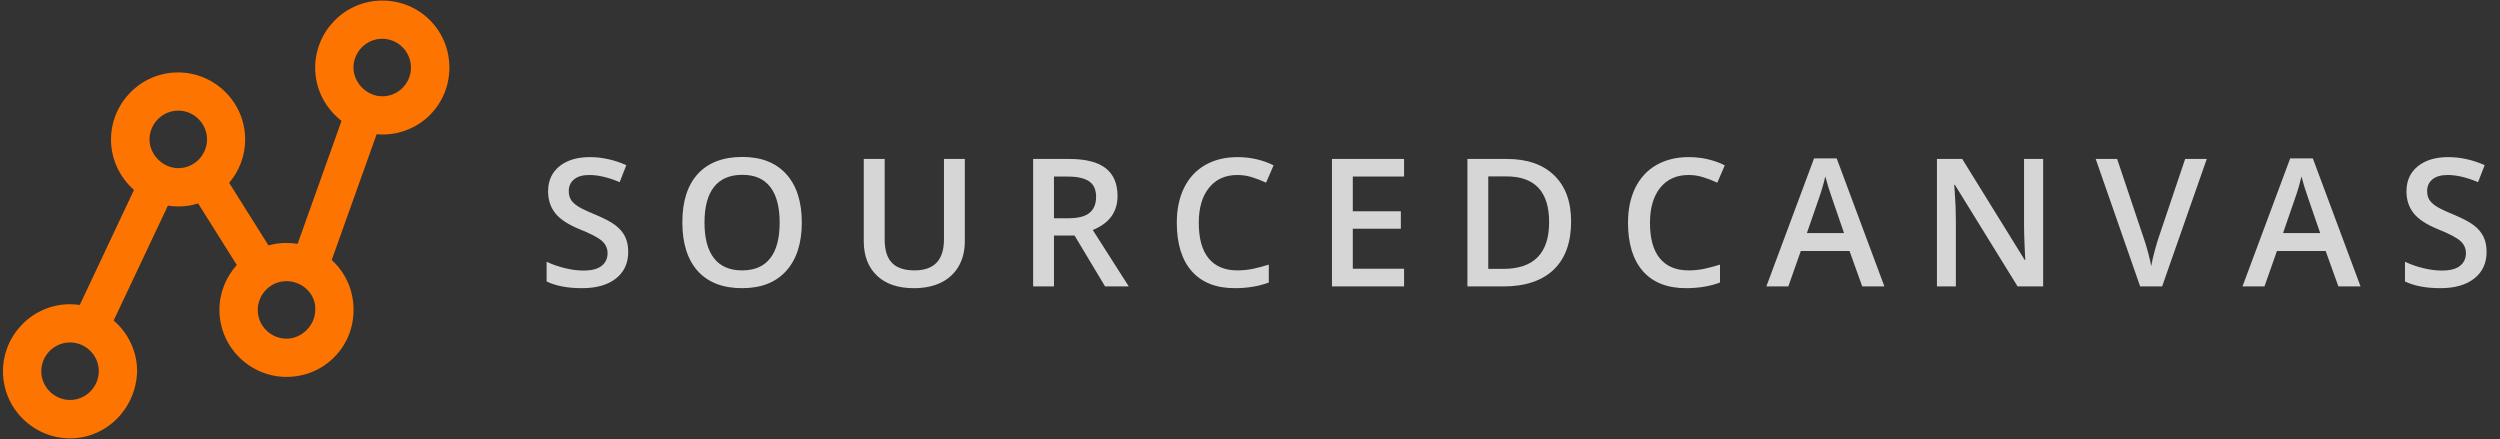 <svg width="336" height="59" viewBox="0 0 336 59" fill="none" xmlns="http://www.w3.org/2000/svg">
<rect x="0" y="0" width="336" height="59" fill="#333333" stroke="none"/>
<path d="M51.372 0.076C46.347 0.076 42.358 4.201 42.358 9.09C42.358 12.017 43.766 14.598 45.902 16.24L40 32.774C39.518 32.7 39.012 32.651 38.493 32.651C37.654 32.651 36.851 32.762 36.085 32.984L30.8 24.575C32.146 22.995 32.949 20.957 32.949 18.747C32.949 13.721 28.825 9.733 23.935 9.733C18.909 9.733 14.92 13.857 14.92 18.747C14.92 21.463 16.131 23.871 18.008 25.526L10.722 40.986C10.29 40.924 9.858 40.887 9.413 40.887C4.387 40.887 0.399 45.011 0.399 49.901C0.399 54.927 4.523 58.916 9.413 58.916C14.303 58.916 18.291 54.927 18.427 49.901C18.427 47.16 17.192 44.727 15.278 43.073L22.564 27.637C23.021 27.712 23.478 27.749 23.959 27.749C24.885 27.749 25.787 27.613 26.627 27.341L31.825 35.614C30.38 37.22 29.491 39.344 29.491 41.64C29.491 46.666 33.616 50.655 38.505 50.655C43.531 50.655 47.52 46.666 47.52 41.64C47.52 38.973 46.396 36.59 44.581 34.948L50.619 18.043C50.866 18.068 51.125 18.08 51.385 18.08C56.41 18.08 60.399 14.091 60.399 9.066C60.387 4.065 56.398 0.076 51.372 0.076ZM9.413 53.754C7.351 53.754 5.548 52.075 5.548 49.889C5.548 47.827 7.227 46.024 9.413 46.024C11.475 46.024 13.278 47.703 13.278 49.889C13.266 51.951 11.599 53.754 9.413 53.754ZM20.094 18.735C20.094 16.672 21.774 14.87 23.959 14.87C26.145 14.87 27.824 16.672 27.824 18.735C27.824 20.797 26.145 22.599 23.959 22.599C21.897 22.599 20.094 20.797 20.094 18.735ZM42.37 41.653C42.37 43.715 40.568 45.518 38.505 45.518C36.443 45.518 34.641 43.838 34.641 41.653C34.641 39.591 36.32 37.788 38.505 37.788C40.691 37.788 42.494 39.591 42.37 41.653ZM51.372 12.943C49.31 12.943 47.507 11.14 47.507 9.078C47.507 7.016 49.187 5.213 51.372 5.213C53.558 5.213 55.237 7.016 55.237 9.078C55.237 11.14 53.57 12.943 51.372 12.943Z" fill="#FD7400"/>
<path d="M84.434 33.844C84.434 35.367 83.883 36.562 82.782 37.429C81.68 38.297 80.161 38.73 78.223 38.73C76.286 38.73 74.7 38.429 73.465 37.828V35.179C74.247 35.547 75.075 35.836 75.95 36.047C76.832 36.258 77.653 36.363 78.411 36.363C79.52 36.363 80.336 36.152 80.86 35.73C81.391 35.308 81.657 34.742 81.657 34.031C81.657 33.39 81.415 32.847 80.93 32.402C80.446 31.957 79.446 31.43 77.93 30.82C76.368 30.187 75.266 29.465 74.626 28.652C73.985 27.84 73.665 26.863 73.665 25.723C73.665 24.293 74.172 23.168 75.188 22.348C76.204 21.527 77.567 21.117 79.278 21.117C80.918 21.117 82.551 21.476 84.176 22.195L83.286 24.48C81.762 23.84 80.403 23.519 79.207 23.519C78.301 23.519 77.614 23.719 77.145 24.117C76.676 24.508 76.442 25.027 76.442 25.676C76.442 26.121 76.536 26.504 76.723 26.824C76.911 27.137 77.219 27.433 77.649 27.715C78.079 27.996 78.852 28.367 79.969 28.828C81.227 29.351 82.149 29.84 82.735 30.293C83.321 30.746 83.751 31.258 84.024 31.828C84.297 32.398 84.434 33.07 84.434 33.844ZM107.761 29.906C107.761 32.695 107.062 34.863 105.664 36.41C104.273 37.957 102.3 38.73 99.746 38.73C97.16 38.73 95.172 37.965 93.781 36.433C92.398 34.894 91.707 32.711 91.707 29.883C91.707 27.055 92.402 24.883 93.793 23.367C95.191 21.851 97.183 21.094 99.769 21.094C102.316 21.094 104.285 21.863 105.675 23.402C107.066 24.941 107.761 27.109 107.761 29.906ZM94.683 29.906C94.683 32.015 95.109 33.617 95.961 34.711C96.812 35.797 98.074 36.34 99.746 36.34C101.41 36.34 102.664 35.801 103.508 34.722C104.359 33.644 104.785 32.039 104.785 29.906C104.785 27.805 104.363 26.211 103.519 25.125C102.683 24.039 101.433 23.496 99.769 23.496C98.09 23.496 96.82 24.039 95.961 25.125C95.109 26.211 94.683 27.805 94.683 29.906ZM129.671 21.363V32.449C129.671 33.715 129.397 34.824 128.85 35.777C128.311 36.722 127.526 37.453 126.495 37.969C125.472 38.476 124.245 38.73 122.815 38.73C120.69 38.73 119.038 38.168 117.858 37.043C116.679 35.918 116.089 34.371 116.089 32.402V21.363H118.901V32.203C118.901 33.617 119.229 34.66 119.886 35.332C120.542 36.004 121.55 36.34 122.909 36.34C125.55 36.34 126.87 34.953 126.87 32.179V21.363H129.671ZM141.654 29.332H143.6C144.904 29.332 145.85 29.09 146.436 28.605C147.022 28.121 147.315 27.402 147.315 26.449C147.315 25.48 146.998 24.785 146.365 24.363C145.733 23.941 144.779 23.73 143.506 23.73H141.654V29.332ZM141.654 31.652V38.496H138.854V21.363H143.693C145.904 21.363 147.541 21.777 148.604 22.605C149.666 23.433 150.197 24.683 150.197 26.355C150.197 28.488 149.088 30.008 146.869 30.914L151.709 38.496H148.522L144.42 31.652H141.654ZM166.294 23.519C164.685 23.519 163.419 24.09 162.497 25.23C161.575 26.371 161.115 27.945 161.115 29.953C161.115 32.054 161.556 33.644 162.439 34.722C163.329 35.801 164.615 36.34 166.294 36.34C167.021 36.34 167.724 36.269 168.404 36.129C169.083 35.98 169.79 35.793 170.525 35.566V37.969C169.181 38.476 167.658 38.73 165.954 38.73C163.447 38.73 161.521 37.972 160.177 36.457C158.833 34.933 158.161 32.758 158.161 29.93C158.161 28.148 158.486 26.59 159.134 25.254C159.79 23.918 160.736 22.894 161.97 22.183C163.204 21.473 164.654 21.117 166.318 21.117C168.068 21.117 169.685 21.484 171.169 22.219L170.161 24.551C169.583 24.277 168.97 24.039 168.322 23.836C167.681 23.625 167.005 23.519 166.294 23.519ZM188.708 38.496H179.016V21.363H188.708V23.73H181.817V28.394H188.274V30.738H181.817V36.117H188.708V38.496ZM211.156 29.765C211.156 32.594 210.371 34.758 208.8 36.258C207.23 37.75 204.968 38.496 202.015 38.496H197.222V21.363H202.519C205.246 21.363 207.367 22.098 208.883 23.566C210.398 25.035 211.156 27.101 211.156 29.765ZM208.203 29.859C208.203 25.758 206.285 23.707 202.449 23.707H200.023V36.14H202.015C206.14 36.14 208.203 34.047 208.203 29.859ZM226.936 23.519C225.327 23.519 224.061 24.09 223.14 25.23C222.218 26.371 221.757 27.945 221.757 29.953C221.757 32.054 222.198 33.644 223.081 34.722C223.972 35.801 225.257 36.34 226.936 36.34C227.663 36.34 228.366 36.269 229.046 36.129C229.725 35.98 230.433 35.793 231.167 35.566V37.969C229.823 38.476 228.3 38.73 226.597 38.73C224.089 38.73 222.163 37.972 220.819 36.457C219.475 34.933 218.804 32.758 218.804 29.93C218.804 28.148 219.128 26.59 219.776 25.254C220.433 23.918 221.378 22.894 222.612 22.183C223.847 21.473 225.296 21.117 226.96 21.117C228.71 21.117 230.327 21.484 231.811 22.219L230.804 24.551C230.225 24.277 229.612 24.039 228.964 23.836C228.323 23.625 227.647 23.519 226.936 23.519ZM250.287 38.496L248.576 33.738H242.025L240.35 38.496H237.397L243.807 21.293H246.854L253.264 38.496H250.287ZM247.838 31.324L246.233 26.66C246.115 26.348 245.951 25.855 245.74 25.183C245.537 24.512 245.397 24.019 245.318 23.707C245.108 24.668 244.799 25.719 244.393 26.859L242.846 31.324H247.838ZM274.599 38.496H271.165L262.74 24.844H262.646L262.704 25.605C262.814 27.058 262.868 28.387 262.868 29.59V38.496H260.325V21.363H263.724L272.126 34.945H272.197C272.181 34.765 272.15 34.113 272.103 32.988C272.056 31.855 272.033 30.973 272.033 30.34V21.363H274.599V38.496ZM293.684 21.363H296.59L290.59 38.496H287.637L281.661 21.363H284.543L288.118 32.015C288.305 32.523 288.504 33.179 288.715 33.984C288.926 34.781 289.063 35.375 289.125 35.765C289.227 35.172 289.383 34.484 289.594 33.703C289.805 32.922 289.977 32.344 290.11 31.969L293.684 21.363ZM314.281 38.496L312.57 33.738H306.019L304.343 38.496H301.39L307.8 21.293H310.847L317.258 38.496H314.281ZM311.832 31.324L310.226 26.66C310.109 26.348 309.945 25.855 309.734 25.183C309.531 24.512 309.39 24.019 309.312 23.707C309.101 24.668 308.793 25.719 308.386 26.859L306.84 31.324H311.832ZM334.198 33.844C334.198 35.367 333.647 36.562 332.546 37.429C331.444 38.297 329.925 38.73 327.987 38.73C326.05 38.73 324.464 38.429 323.229 37.828V35.179C324.011 35.547 324.839 35.836 325.714 36.047C326.597 36.258 327.417 36.363 328.175 36.363C329.284 36.363 330.1 36.152 330.624 35.73C331.155 35.308 331.421 34.742 331.421 34.031C331.421 33.39 331.179 32.847 330.694 32.402C330.21 31.957 329.21 31.43 327.694 30.82C326.132 30.187 325.03 29.465 324.39 28.652C323.749 27.84 323.429 26.863 323.429 25.723C323.429 24.293 323.936 23.168 324.952 22.348C325.968 21.527 327.331 21.117 329.042 21.117C330.683 21.117 332.315 21.476 333.94 22.195L333.05 24.48C331.526 23.84 330.167 23.519 328.972 23.519C328.065 23.519 327.378 23.719 326.909 24.117C326.44 24.508 326.206 25.027 326.206 25.676C326.206 26.121 326.3 26.504 326.487 26.824C326.675 27.137 326.983 27.433 327.413 27.715C327.843 27.996 328.616 28.367 329.733 28.828C330.991 29.351 331.913 29.84 332.499 30.293C333.085 30.746 333.515 31.258 333.788 31.828C334.061 32.398 334.198 33.07 334.198 33.844Z" fill="white" fill-opacity="0.8"/>
</svg>
